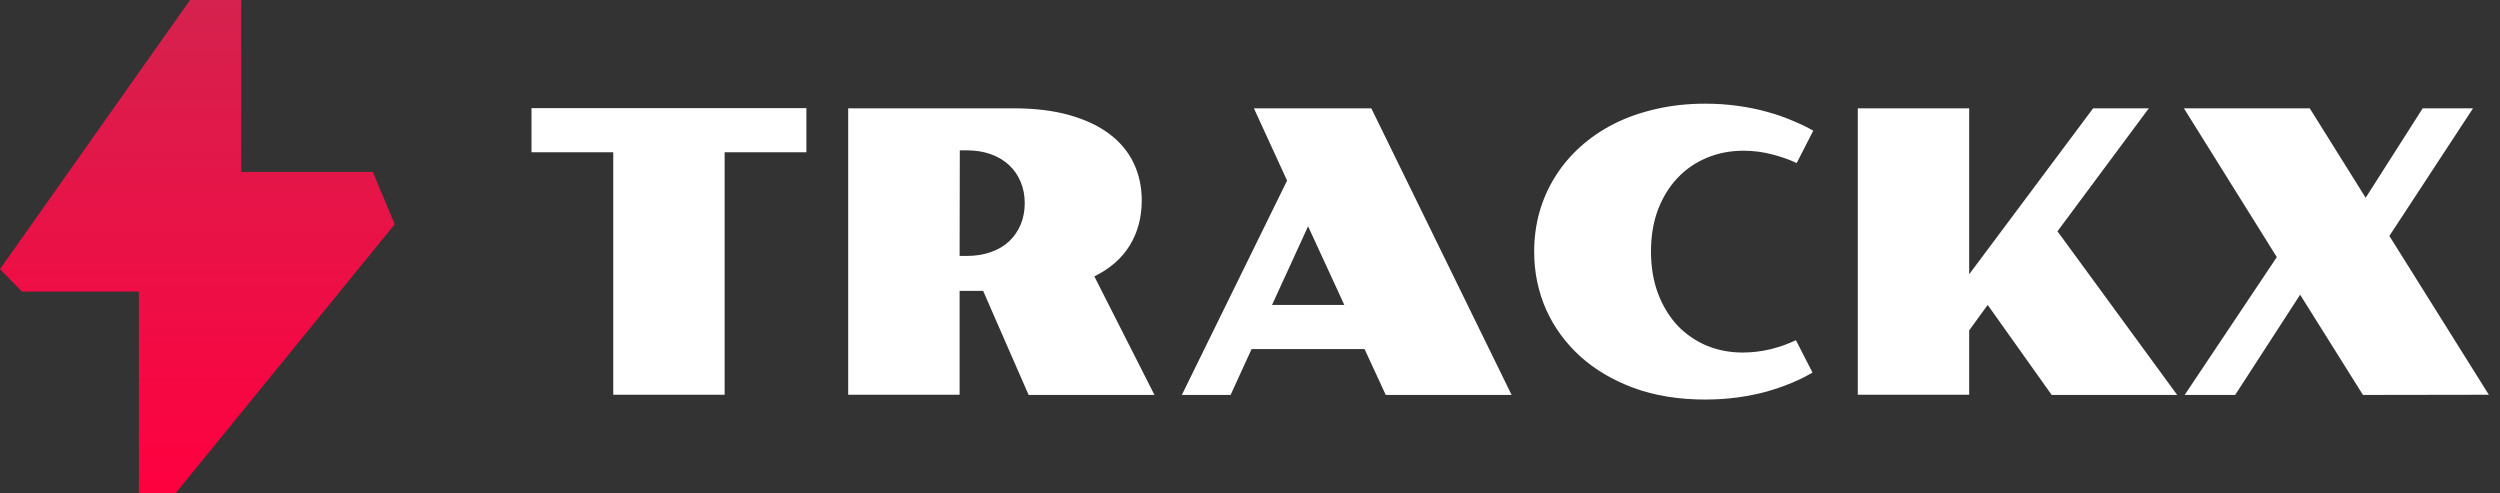 <svg width="76" height="15" viewBox="0 0 76 15" fill="none" xmlns="http://www.w3.org/2000/svg">
<rect x="0" y="0" width="76" height="15" fill="#333333" stroke="none"/>
<path d="M5.778 0L0 8.182L0.667 8.864H4.222V9.773V15H5.333L12 6.818L11.333 5.227H7.333V0H5.778Z" fill="url(#paint0_linear_220_2)"/>
<path d="M18.643 4.629H16.158V3.287H24.514V4.629H22.029V12H18.643V4.629ZM25.785 3.293H30.807C31.455 3.293 32.022 3.361 32.506 3.498C32.994 3.635 33.4 3.826 33.725 4.072C34.053 4.318 34.299 4.613 34.463 4.957C34.627 5.301 34.709 5.68 34.709 6.094C34.709 6.605 34.588 7.061 34.346 7.459C34.103 7.854 33.744 8.168 33.268 8.402L35.096 12.006H31.27L29.887 8.842H29.172V12H25.785V3.293ZM29.377 7.781C29.654 7.781 29.902 7.742 30.121 7.664C30.34 7.586 30.525 7.477 30.678 7.336C30.83 7.191 30.947 7.021 31.029 6.826C31.111 6.627 31.152 6.41 31.152 6.176C31.152 5.941 31.111 5.727 31.029 5.531C30.947 5.332 30.83 5.162 30.678 5.021C30.525 4.877 30.34 4.766 30.121 4.688C29.902 4.609 29.654 4.57 29.377 4.57H29.178L29.172 7.781H29.377ZM39.127 5.49L38.119 3.293H41.688L45.953 12.006H42.127L41.482 10.611H38.049L37.41 12.006H35.928L39.127 5.49ZM40.867 9.27L39.766 6.879L38.67 9.27H40.867ZM46.639 7.652C46.639 7.238 46.691 6.84 46.797 6.457C46.906 6.07 47.065 5.711 47.272 5.379C47.478 5.047 47.732 4.744 48.033 4.471C48.334 4.197 48.676 3.963 49.059 3.768C49.445 3.572 49.871 3.422 50.336 3.316C50.801 3.207 51.301 3.152 51.836 3.152C52.18 3.152 52.508 3.174 52.82 3.217C53.137 3.26 53.434 3.32 53.711 3.398C53.988 3.473 54.244 3.561 54.478 3.662C54.717 3.76 54.932 3.863 55.123 3.973L54.619 4.957C54.4 4.852 54.15 4.764 53.869 4.693C53.592 4.619 53.303 4.582 53.002 4.582C52.6 4.582 52.227 4.654 51.883 4.799C51.539 4.943 51.242 5.148 50.992 5.414C50.742 5.68 50.545 6.002 50.4 6.381C50.26 6.756 50.19 7.178 50.19 7.646C50.19 8.111 50.26 8.533 50.4 8.912C50.541 9.287 50.734 9.609 50.98 9.879C51.23 10.145 51.525 10.352 51.865 10.5C52.209 10.645 52.58 10.717 52.978 10.717C53.26 10.717 53.541 10.684 53.822 10.617C54.103 10.547 54.361 10.455 54.596 10.342L55.1 11.326C54.908 11.44 54.695 11.545 54.461 11.643C54.227 11.74 53.973 11.828 53.699 11.906C53.426 11.98 53.133 12.039 52.82 12.082C52.508 12.125 52.18 12.146 51.836 12.146C51.035 12.146 50.312 12.029 49.668 11.795C49.027 11.557 48.482 11.234 48.033 10.828C47.584 10.418 47.238 9.941 46.996 9.398C46.758 8.852 46.639 8.27 46.639 7.652ZM56.477 3.293H59.863V8.338L63.631 3.293H65.324L62.547 7.031L66.186 12.006H62.371L60.426 9.27L59.863 10.043V12H56.477V3.293ZM69.215 7.816L66.391 3.293H70.217L71.916 6.012L73.65 3.293H75.18L72.637 7.172L75.66 12L71.834 12.006L69.924 8.959L67.949 12.006H66.414L69.215 7.816Z" fill="white"/>
<defs>
<linearGradient id="paint0_linear_220_2" x1="6" y1="0" x2="6" y2="15" gradientUnits="userSpaceOnUse">
<stop stop-color="#D5224E"/>
<stop offset="1" stop-color="#FF003F"/>
</linearGradient>
</defs>
</svg>
